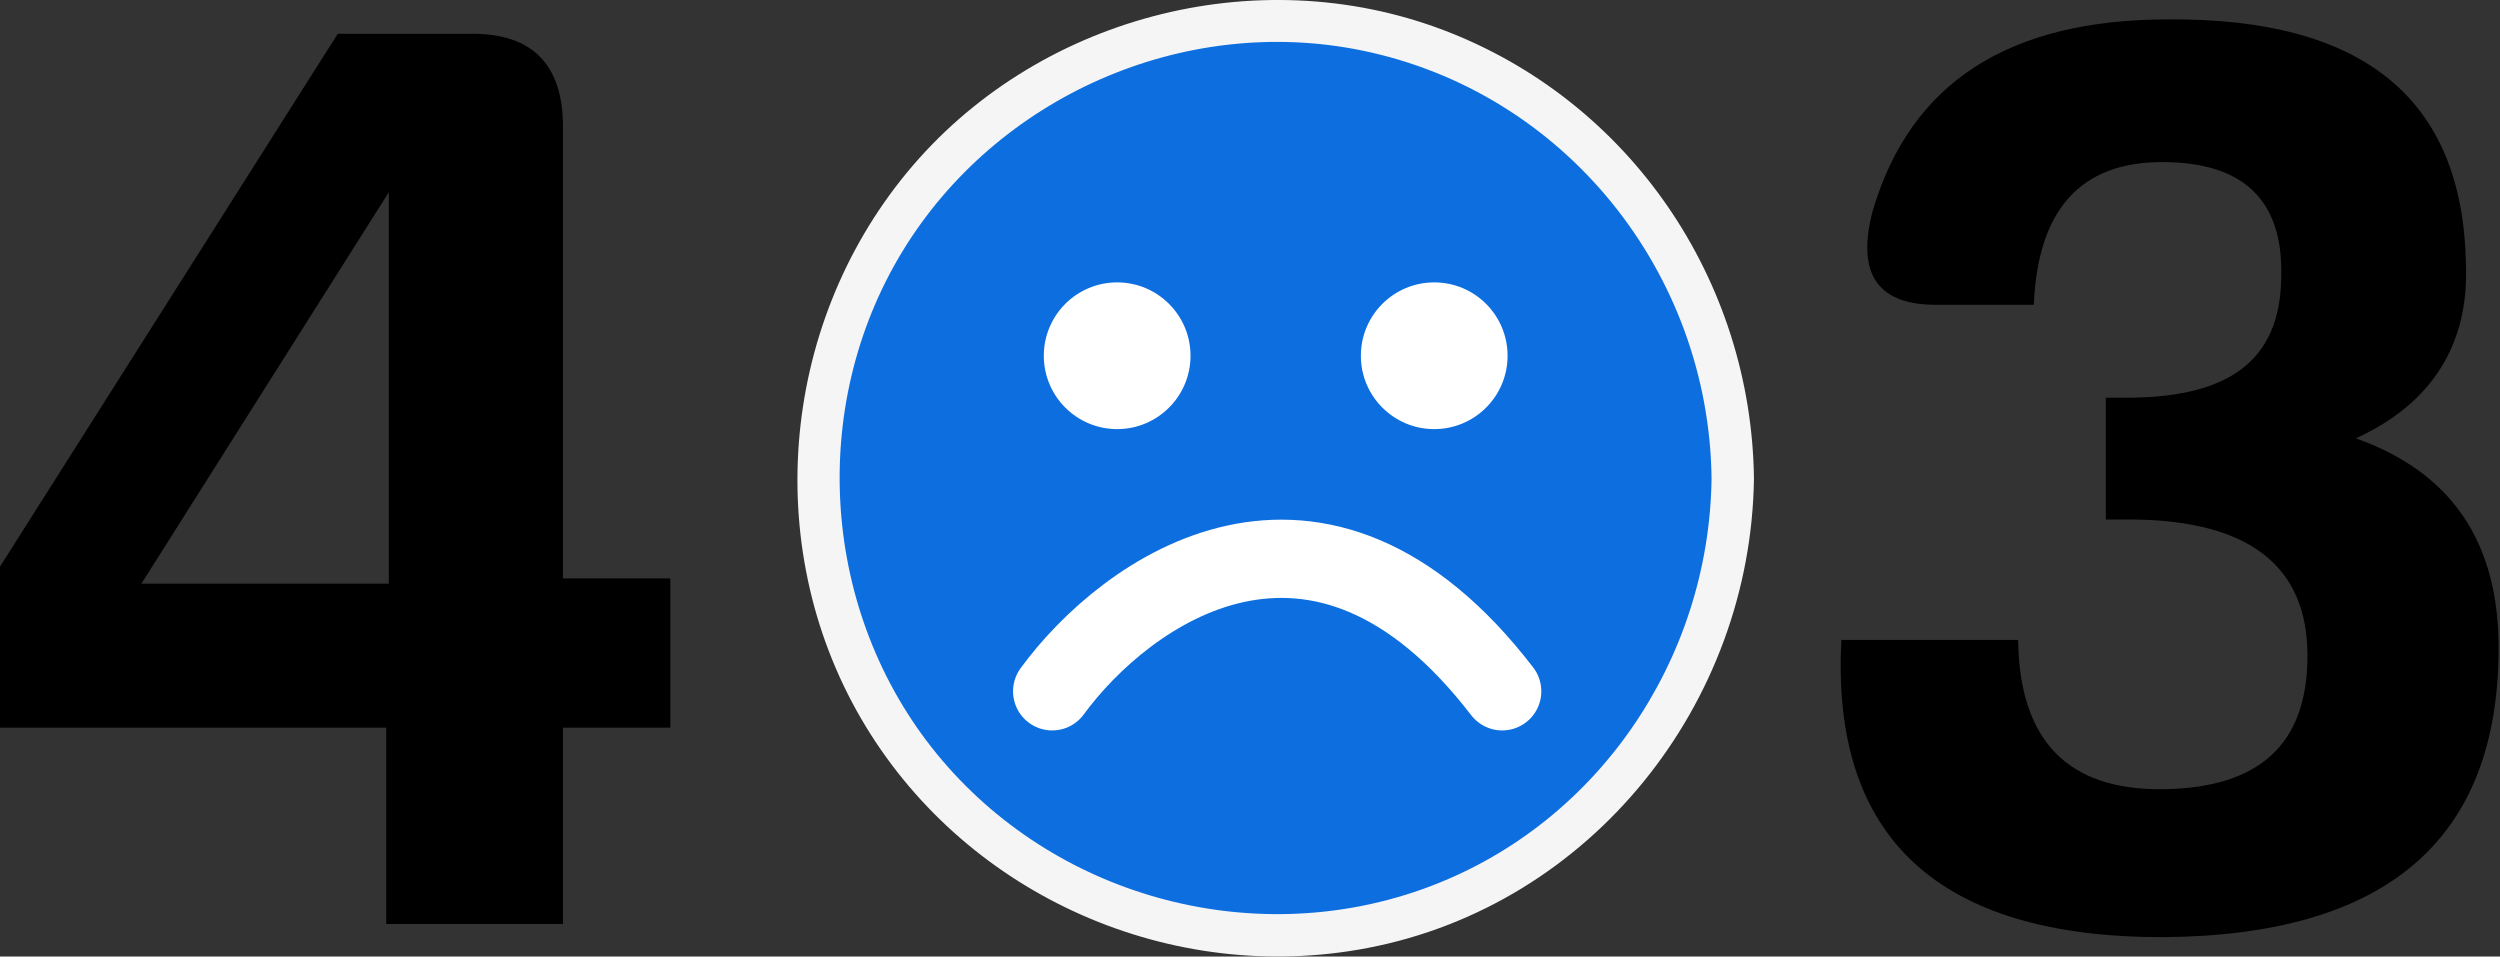 <svg width="575" height="220" viewBox="0 0 575 220" fill="none" xmlns="http://www.w3.org/2000/svg">
<rect x="0" y="0" width="575" height="220" fill="#333333" stroke="none"/>
<g clip-path="url(#clip0_4_695)">
<path d="M488.862 91.481H484.345V119.485H490.667C517.468 119.786 530.718 130.324 530.718 150.798C530.718 171.272 519.573 181.213 497.595 181.514C475.612 181.815 464.468 170.374 464.172 147.188H423.52C421.109 192.658 445.799 215.543 497.29 215.543C549.081 215.243 574.679 192.959 574.679 148.993C574.679 124.604 563.835 108.646 541.857 100.816C559.624 92.684 568.056 78.833 567.149 60.164C566.247 22.524 543.361 4.156 498.794 4.457C462.057 4.457 439.477 18.91 430.744 48.418C426.829 63.172 431.947 70.401 446.1 70.1H467.782C468.684 48.117 478.62 37.278 497.29 37.278C515.959 37.278 524.993 46.011 524.692 63.172C524.692 83.947 511.442 91.477 488.858 91.477L488.862 91.481Z" fill="black"/>
<path d="M89.431 134.239H32.521L89.431 44.206V134.244V134.239ZM88.829 212.526H129.482V167.357H154.176V133.031H129.482V29.152C129.482 14.995 122.558 7.77 108.707 7.77H77.69L0 130.324V167.361H88.829V212.53V212.526Z" fill="black"/>
<path d="M398.529 110.002C398.529 168.12 351.411 215.233 293.298 215.233C235.184 215.233 188.067 168.12 188.067 110.002C188.067 51.884 235.18 4.771 293.298 4.771C351.416 4.771 398.529 51.889 398.529 110.002Z" fill="#0D6EE0"/>
<path d="M331.979 6.914C288.763 -9.483 238.068 4.012 208.652 39.62C179.121 75.371 174.937 127.265 199.095 167.028C222.92 206.246 269.515 226.664 314.513 218.042C366.022 208.175 402.75 161.873 403.407 110.002C402.828 64.384 374.848 23.181 331.983 6.914M326.976 204.58C287.332 218.607 242.196 206.01 215.548 173.493C188.9 140.977 185.707 93.786 207.514 57.896C229.2 22.196 272.213 3.216 313.212 11.607C359.904 21.164 393.059 62.681 393.66 110.002C393.128 152.024 366.938 190.441 326.971 204.58H326.976Z" fill="#F5F5F5"/>
<path d="M273.819 81.823C273.819 91.143 266.261 98.696 256.945 98.696C247.629 98.696 240.076 91.143 240.076 81.823C240.076 72.502 247.629 64.949 256.945 64.949C266.261 64.949 273.819 72.502 273.819 81.823Z" fill="white"/>
<path d="M346.742 81.823C346.742 91.143 339.189 98.696 329.873 98.696C320.557 98.696 312.999 91.143 312.999 81.823C312.999 72.502 320.552 64.949 329.873 64.949C339.194 64.949 346.742 72.502 346.742 81.823Z" fill="white"/>
<path d="M242 159C258.833 136 303.1 103.8 345.5 159" stroke="white" stroke-width="18" stroke-linecap="round"/>
</g>
<defs>
<clipPath id="clip0_4_695">
<rect width="574.684" height="220" fill="white"/>
</clipPath>
</defs>
</svg>

